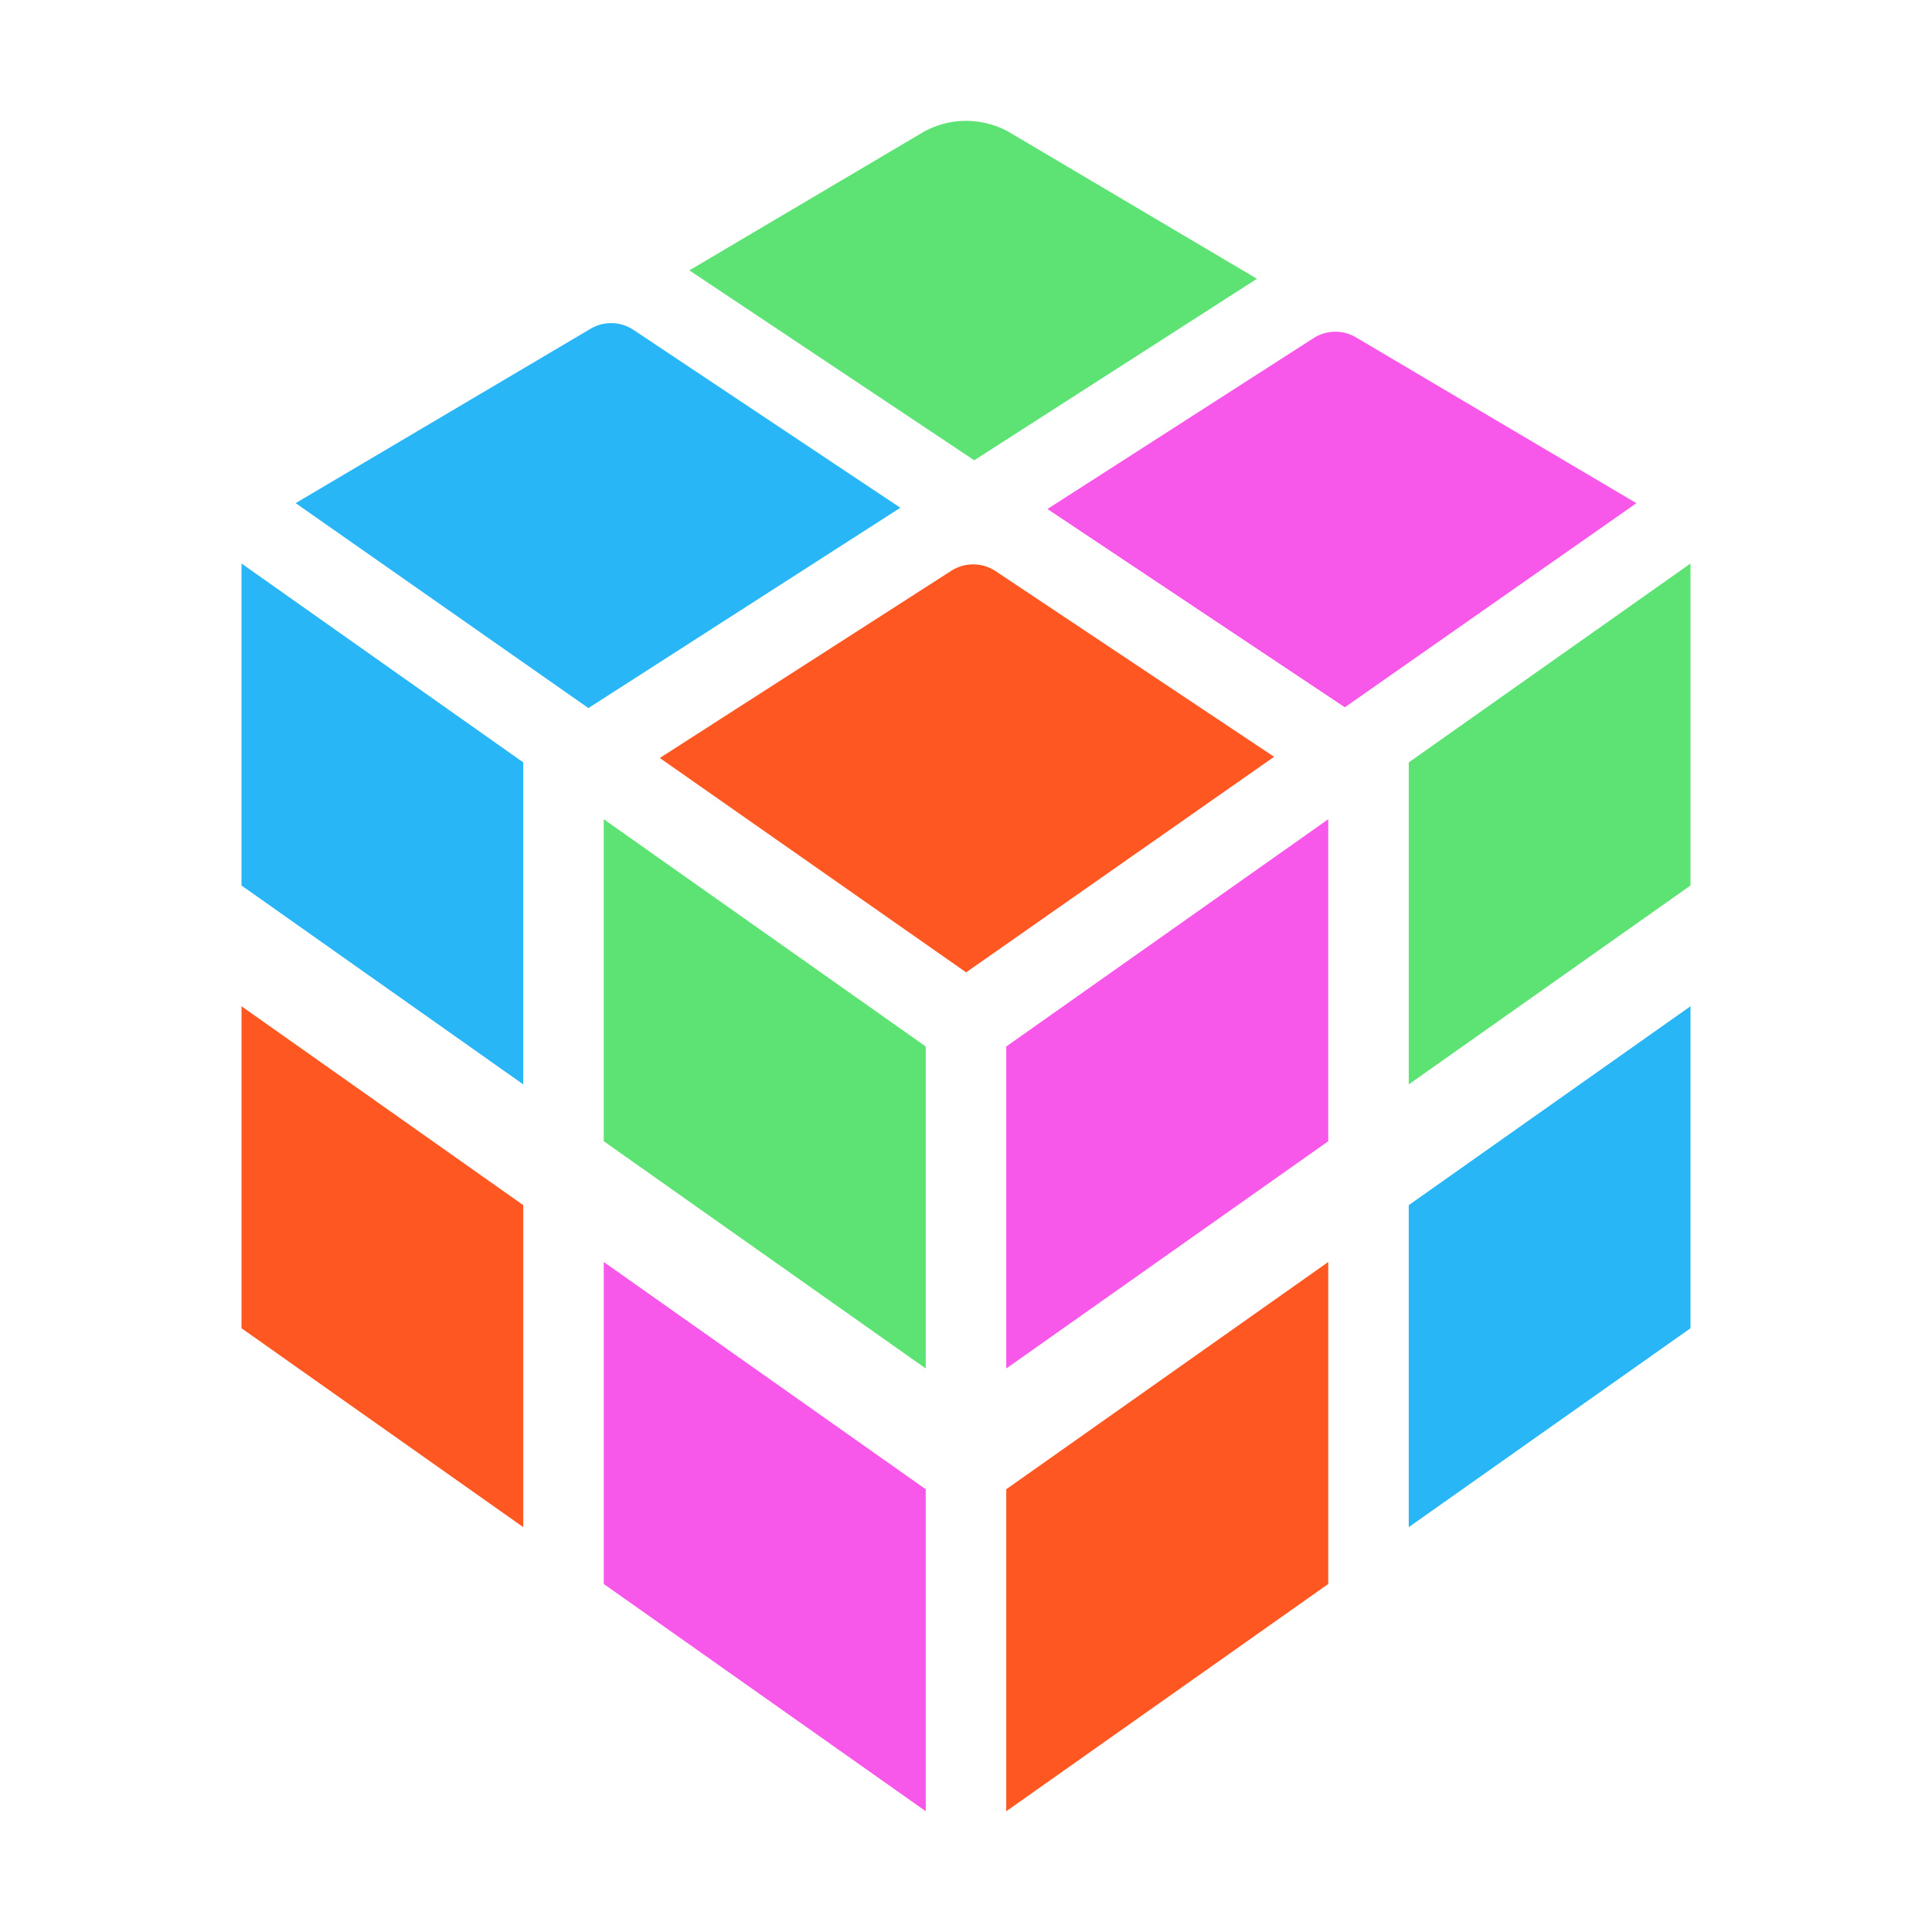 <?xml version="1.0" encoding="UTF-8"?>
<svg xmlns="http://www.w3.org/2000/svg" xmlns:xlink="http://www.w3.org/1999/xlink" width="96px" height="96px" viewBox="0 0 96 96" version="1.1">
<g id="surface94115">
<path style=" stroke:none;fill-rule:nonzero;fill:rgb(100%,34.118%,13.333%);fill-opacity:1;" d="M 12 66 L 26 75.883 L 26 59.883 L 12 50 Z M 12 66 "/>
<path style=" stroke:none;fill-rule:nonzero;fill:rgb(16.078%,71.373%,96.471%);fill-opacity:1;" d="M 12 28 L 12 44 L 26 53.883 L 26 37.883 Z M 12 28 "/>
<path style=" stroke:none;fill-rule:nonzero;fill:rgb(97.255%,34.51%,91.373%);fill-opacity:1;" d="M 30 78.707 L 46 90 L 46 74 L 30 62.707 Z M 30 78.707 "/>
<path style=" stroke:none;fill-rule:nonzero;fill:rgb(36.471%,89.02%,45.098%);fill-opacity:1;" d="M 30 40.707 L 30 56.707 L 46 68 L 46 52 Z M 30 40.707 "/>
<path style=" stroke:none;fill-rule:nonzero;fill:rgb(16.078%,71.373%,96.471%);fill-opacity:1;" d="M 84 66 L 70 75.883 L 70 59.883 L 84 50 Z M 84 66 "/>
<path style=" stroke:none;fill-rule:nonzero;fill:rgb(36.471%,89.02%,45.098%);fill-opacity:1;" d="M 84 28 L 84 44 L 70 53.883 L 70 37.883 Z M 84 28 "/>
<path style=" stroke:none;fill-rule:nonzero;fill:rgb(100%,34.118%,13.333%);fill-opacity:1;" d="M 66 78.707 L 50 90 L 50 74 L 66 62.707 Z M 66 78.707 "/>
<path style=" stroke:none;fill-rule:nonzero;fill:rgb(97.255%,34.51%,91.373%);fill-opacity:1;" d="M 66 40.707 L 66 56.707 L 50 68 L 50 52 Z M 66 40.707 "/>
<path style=" stroke:none;fill-rule:nonzero;fill:rgb(16.078%,71.373%,96.471%);fill-opacity:1;" d="M 44.738 25.23 L 31.477 16.391 C 30.84 15.965 30.012 15.941 29.352 16.332 L 14.691 25 L 29.238 35.184 Z M 44.738 25.23 "/>
<path style=" stroke:none;fill-rule:nonzero;fill:rgb(36.471%,89.02%,45.098%);fill-opacity:1;" d="M 48.41 22.871 L 62.457 13.852 L 50.301 6.66 C 49.602 6.223 48.805 6.004 48.012 6.004 L 48.012 6 C 48.008 6 48.008 6 48.004 6 C 48.004 6 48.004 6 48 6 L 48 6.004 C 47.203 6.004 46.406 6.223 45.711 6.66 L 34.254 13.434 Z M 48.41 22.871 "/>
<path style=" stroke:none;fill-rule:nonzero;fill:rgb(97.255%,34.51%,91.373%);fill-opacity:1;" d="M 52.047 25.293 L 66.824 35.145 L 81.312 25.004 L 67.375 16.762 C 66.723 16.375 65.91 16.391 65.277 16.797 Z M 52.047 25.293 "/>
<path style=" stroke:none;fill-rule:nonzero;fill:rgb(100%,34.118%,13.333%);fill-opacity:1;" d="M 47.273 28.359 L 32.785 37.664 L 48 48.312 L 48 48.32 L 48.008 48.316 L 48.012 48.32 L 48.012 48.312 L 63.309 37.605 L 49.465 28.375 C 48.801 27.938 47.941 27.93 47.273 28.359 Z M 47.273 28.359 "/>
</g>
</svg>
